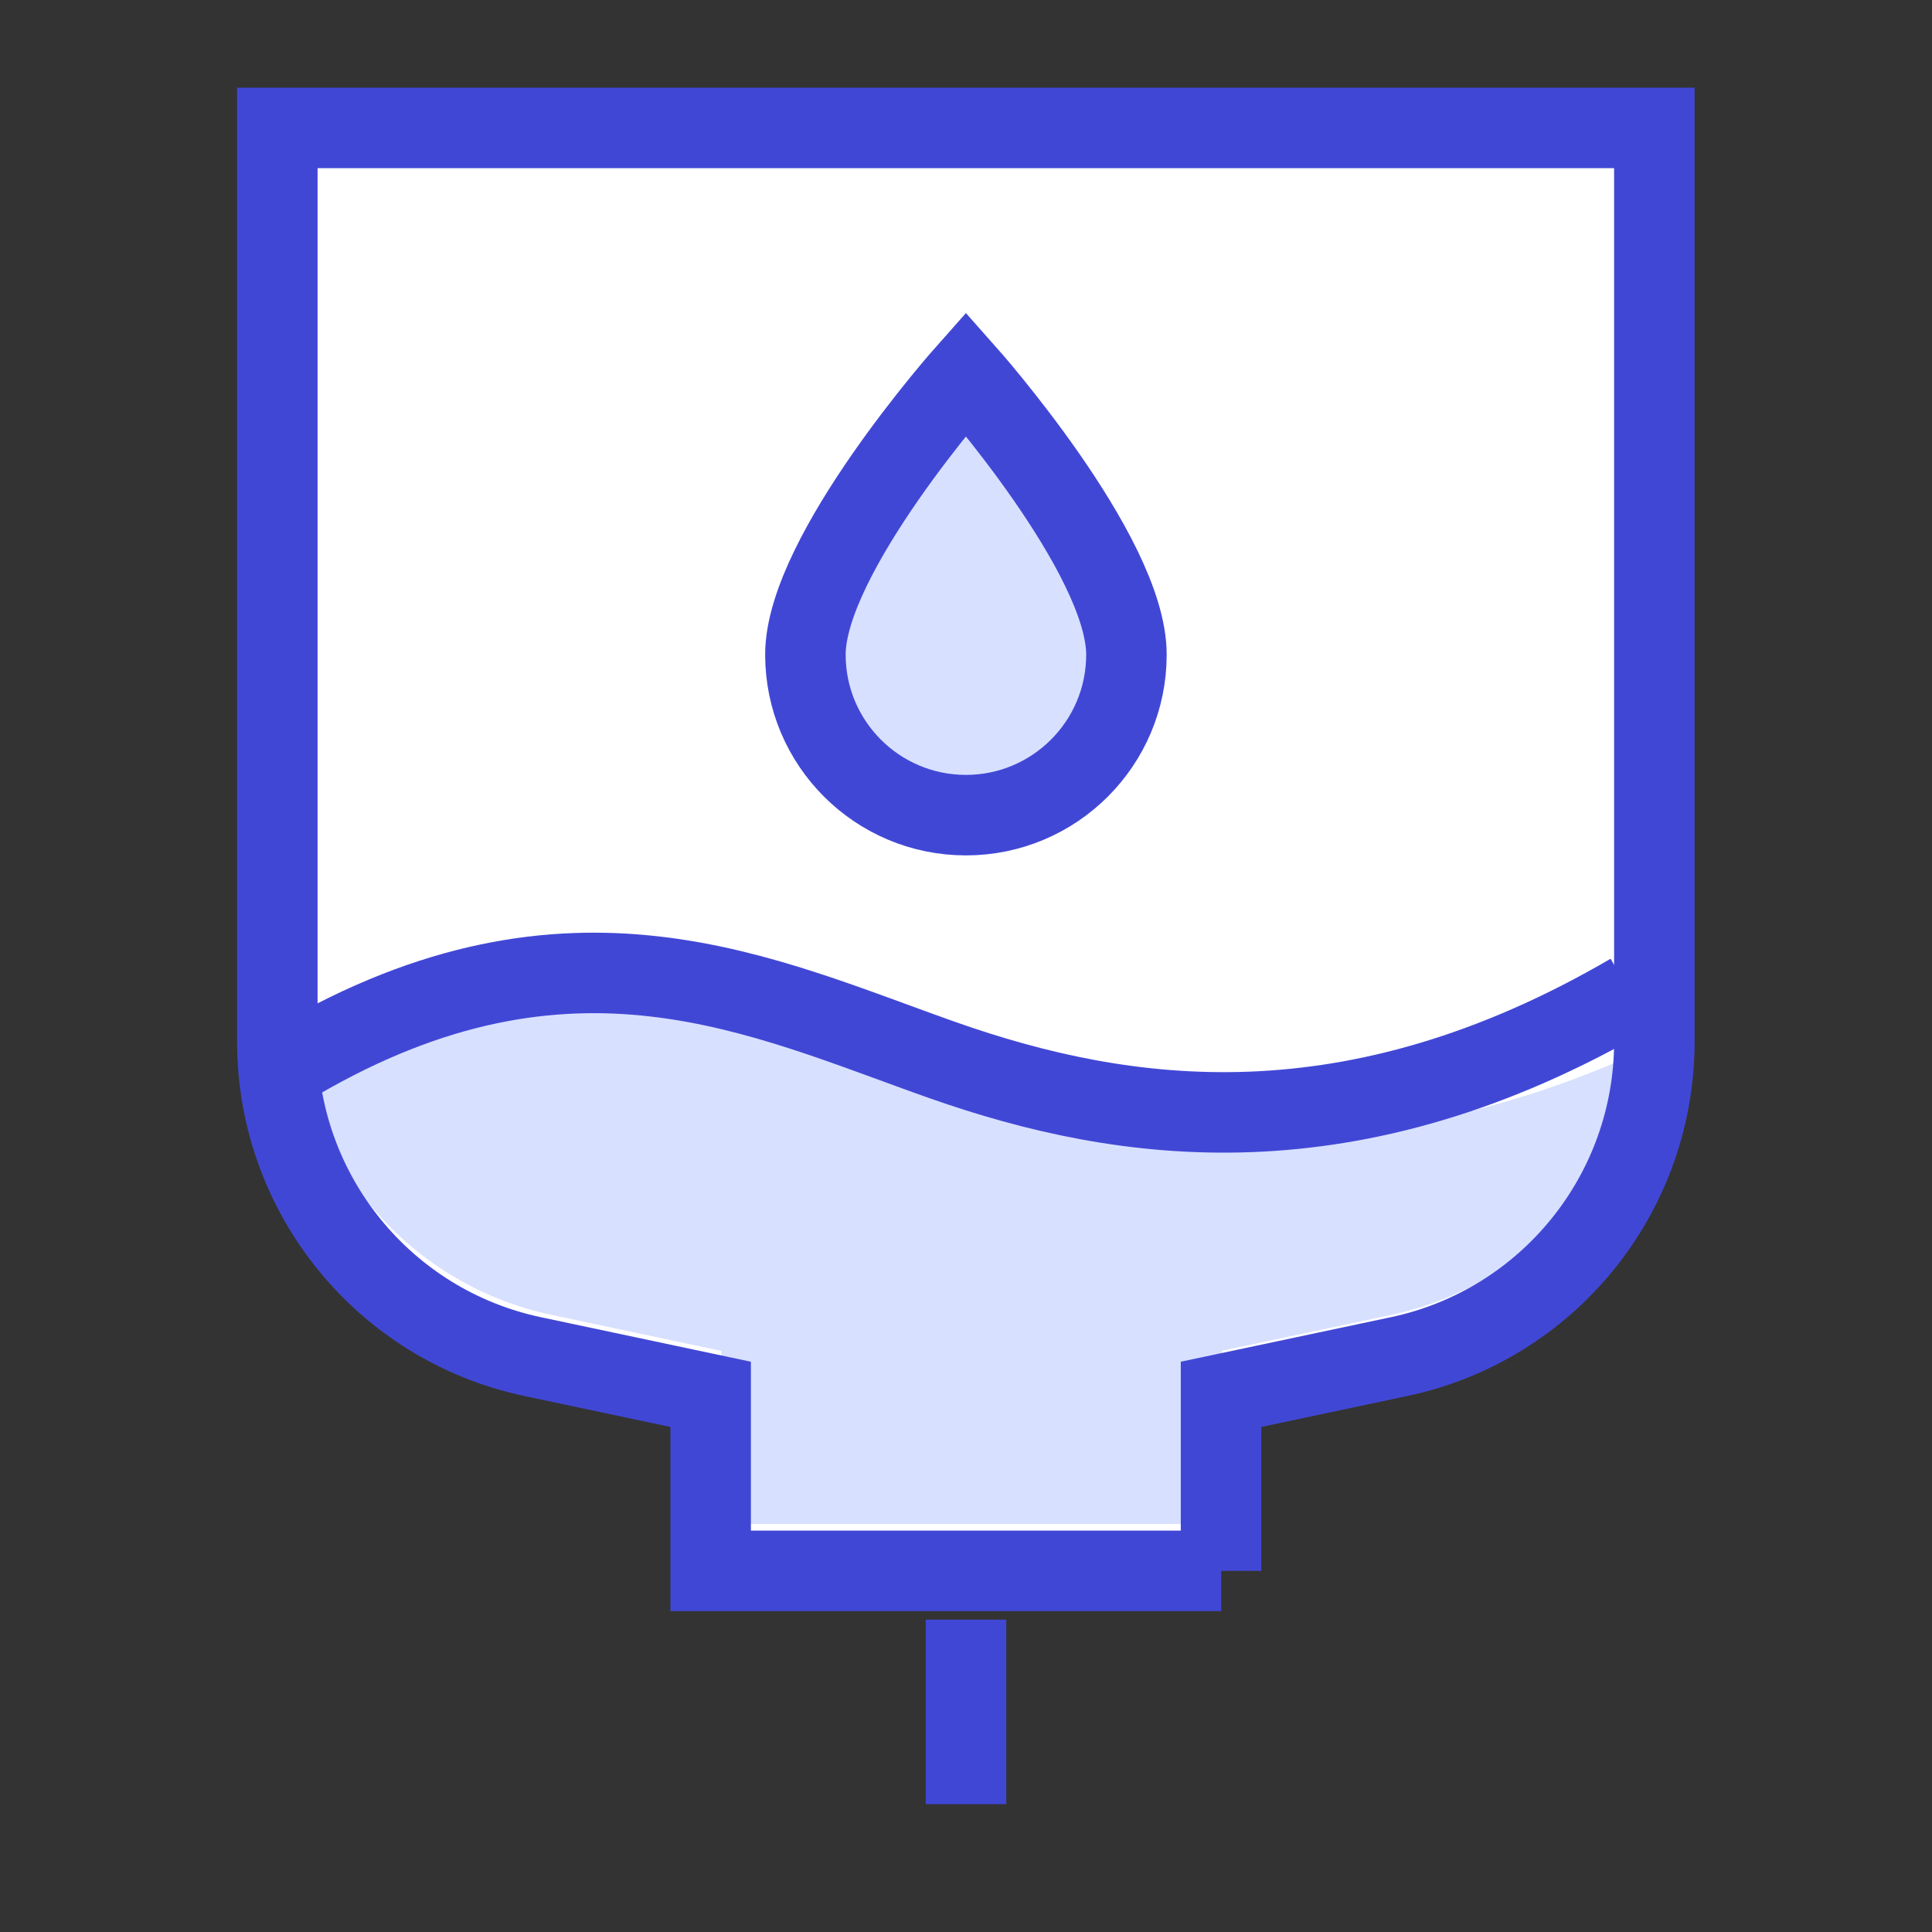 <svg xmlns="http://www.w3.org/2000/svg" fill="none" viewBox="0 0 24 24" id="Blood-Bag-Donation--Streamline-Sharp">
  <rect x="0" y="0" width="24" height="24" fill="#333333" stroke="none"/>
  <desc>
    Blood Bag Donation Streamline Icon: https://streamlinehq.com
  </desc>
  <g id="blood-bag-donation">
    <g id="Group 176704">
      <path id="Rectangle 9" fill="#ffffff" d="m15.17 19.514 -6.342 0 0 -2.193 -2.213 -0.469c-1.848 -0.392 -3.17 -2.024 -3.17 -3.913l0 -11.35 17.106 0 0 11.35c0 1.889 -1.322 3.521 -3.17 3.913l-2.213 0.469 0 2.193Z" stroke-width="1"></path>
      <path id="Intersect" fill="#d7e0ff" fill-rule="evenodd" d="m8.96 18.931 6.218 0v-2.151l2.108 -0.447c1.639 -0.348 2.864 -1.671 3.12 -3.283 -3.451 1.58 -6.318 1.124 -8.66 0.3 -0.24 -0.084 -0.481 -0.172 -0.723 -0.261 -2.118 -0.776 -4.378 -1.603 -7.33 -0.38 0.126 1.765 1.406 3.253 3.159 3.625l2.108 0.447 0 2.151Z" clip-rule="evenodd" stroke-width="1"></path>
      <path id="Ellipse 671" fill="#d7e0ff" d="M13.993 8.132c0 1.101 -0.893 1.994 -1.994 1.994s-1.994 -0.893 -1.994 -1.994c0 -1.246 1.994 -3.49 1.994 -3.49s1.994 2.244 1.994 3.49Z" stroke-width="1"></path>
      <path id="Ellipse 672" stroke="#4147d5" d="M13.993 8.132c0 1.101 -0.893 1.994 -1.994 1.994s-1.994 -0.893 -1.994 -1.994c0 -1.246 1.994 -3.49 1.994 -3.49s1.994 2.244 1.994 3.49Z" stroke-width="1"></path>
      <path id="Rectangle 10" stroke="#4147d5" d="m15.17 19.514 -6.342 0 0 -2.193 -2.213 -0.469c-1.848 -0.392 -3.17 -2.024 -3.17 -3.913l0 -11.35 17.106 0 0 11.35c0 1.889 -1.322 3.521 -3.17 3.913l-2.213 0.469 0 2.193Z" stroke-width="1"></path>
      <path id="Vector 2996" stroke="#4147d5" d="M3.692 13.172c3.405 -1.984 5.769 -0.794 8.025 -0 2.257 0.794 5.08 1.19 8.542 -0.83" stroke-width="1"></path>
      <path id="Vector 2997" stroke="#4147d5" d="M12 20.12v2.292" stroke-width="1"></path>
    </g>
  </g>
</svg>